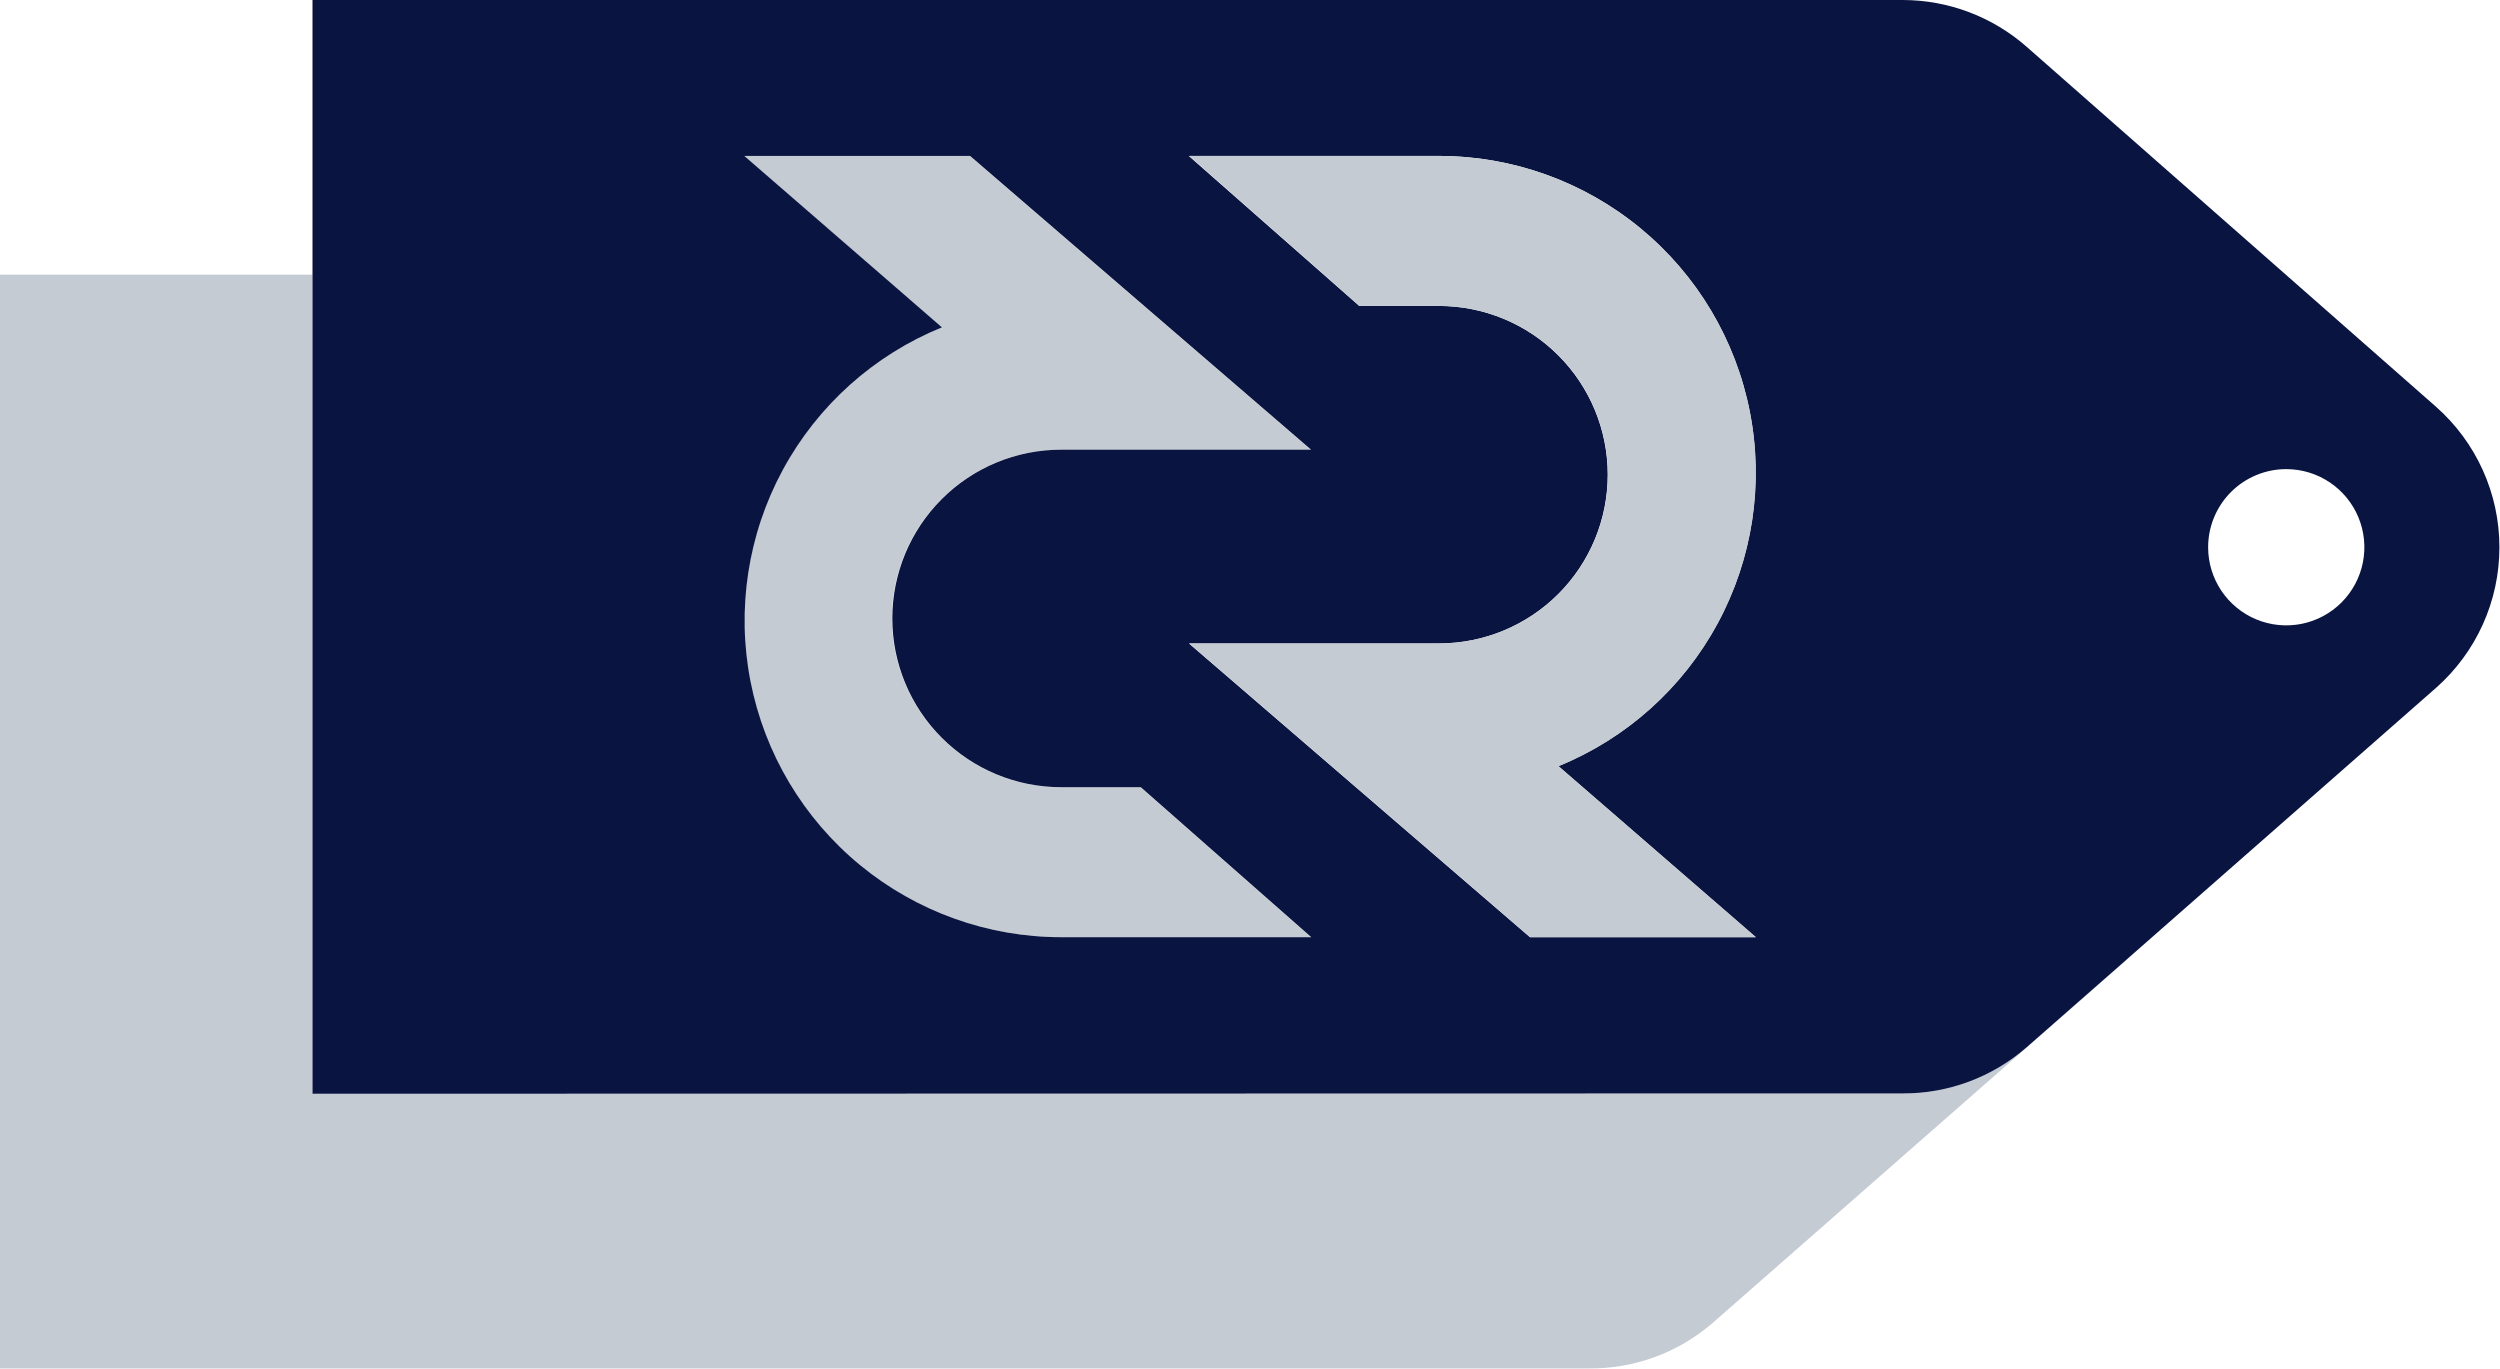 <svg xmlns="http://www.w3.org/2000/svg" width="400" height="219" fill="none" viewBox="0 0 400 219"><path fill="#C4CBD2" d="M274 211.69L339.46 154.29C339.95 153.86 340.41 153.42 340.86 152.98L324.27 167.54C318.791 172.336 311.752 174.971 304.47 174.95H50V43.95H0V218.95H254.23C261.484 219.018 268.514 216.436 274 211.69Z"/><path fill="#C4CBD2" d="M150.651 52.41C139.767 56.83 130.758 64.897 125.169 75.229C119.579 85.561 117.756 97.516 120.012 109.045C122.269 120.573 128.464 130.958 137.536 138.421C146.609 145.884 157.994 149.96 169.741 149.95H209.741L182.461 125.95H169.711C162.55 125.95 155.683 123.105 150.619 118.042C145.556 112.978 142.711 106.111 142.711 98.95C142.711 91.789 145.556 84.921 150.619 79.858C155.683 74.794 162.55 71.95 169.711 71.95H209.711L155.151 24.95H119.031L150.651 52.41Z"/><path fill="#091440" d="M304.49 174.95C311.772 174.971 318.811 172.336 324.29 167.54L340.88 152.98L389.75 110.07C392.942 107.255 395.499 103.792 397.25 99.913C399.001 96.034 399.907 91.826 399.907 87.57C399.907 83.314 399.001 79.106 397.25 75.227C395.499 71.347 392.942 67.885 389.75 65.07L324.29 7.51C318.819 2.689 311.782 0.021 304.49 0H50V175L304.49 174.95ZM365.8 75.06C368.272 75.06 370.689 75.793 372.745 77.167C374.8 78.54 376.402 80.492 377.348 82.776C378.294 85.06 378.542 87.574 378.06 89.999C377.577 92.423 376.387 94.651 374.639 96.399C372.891 98.147 370.663 99.338 368.239 99.82C365.814 100.302 363.3 100.054 361.016 99.108C358.732 98.162 356.78 96.56 355.407 94.505C354.033 92.449 353.3 90.032 353.3 87.56C353.3 85.918 353.623 84.293 354.251 82.776C354.88 81.26 355.8 79.882 356.961 78.721C358.122 77.56 359.5 76.64 361.016 76.011C362.533 75.383 364.159 75.06 365.8 75.06ZM230.26 24.95C242.009 24.956 253.391 29.045 262.459 36.516C271.527 43.987 277.718 54.377 279.971 65.908C282.225 77.44 280.402 89.395 274.815 99.731C269.227 110.067 260.222 118.14 249.34 122.57L280.92 149.95H244.79L190.23 102.95H230.23C237.391 102.95 244.258 100.105 249.322 95.042C254.385 89.978 257.23 83.111 257.23 75.95C257.23 68.789 254.385 61.922 249.322 56.858C244.258 51.794 237.391 48.95 230.23 48.95H217.48L190.2 24.95H230.26ZM155.21 24.95L209.77 71.95H169.77C162.609 71.95 155.742 74.794 150.678 79.858C145.615 84.921 142.77 91.789 142.77 98.95C142.77 106.111 145.615 112.978 150.678 118.042C155.742 123.105 162.609 125.95 169.77 125.95H182.52L209.8 149.95H169.8C158.052 149.953 146.669 145.872 137.599 138.407C128.528 130.941 122.335 120.554 120.08 109.025C117.824 97.496 119.646 85.542 125.234 75.208C130.821 64.874 139.827 56.805 150.71 52.38L119.09 24.95H155.21Z"/><path fill="#C4CBD2" d="M217.51 48.95H230.26C237.421 48.95 244.288 51.794 249.352 56.858C254.415 61.922 257.26 68.789 257.26 75.95C257.26 83.111 254.415 89.978 249.352 95.042C244.288 100.105 237.421 102.95 230.26 102.95H190.26L244.82 149.95H280.95L249.37 122.6C260.25 118.165 269.253 110.089 274.838 99.752C280.424 89.415 282.246 77.459 279.993 65.927C277.74 54.396 271.551 44.005 262.486 36.531C253.42 29.056 242.039 24.963 230.29 24.95H190.29L217.51 48.95Z"/></svg>